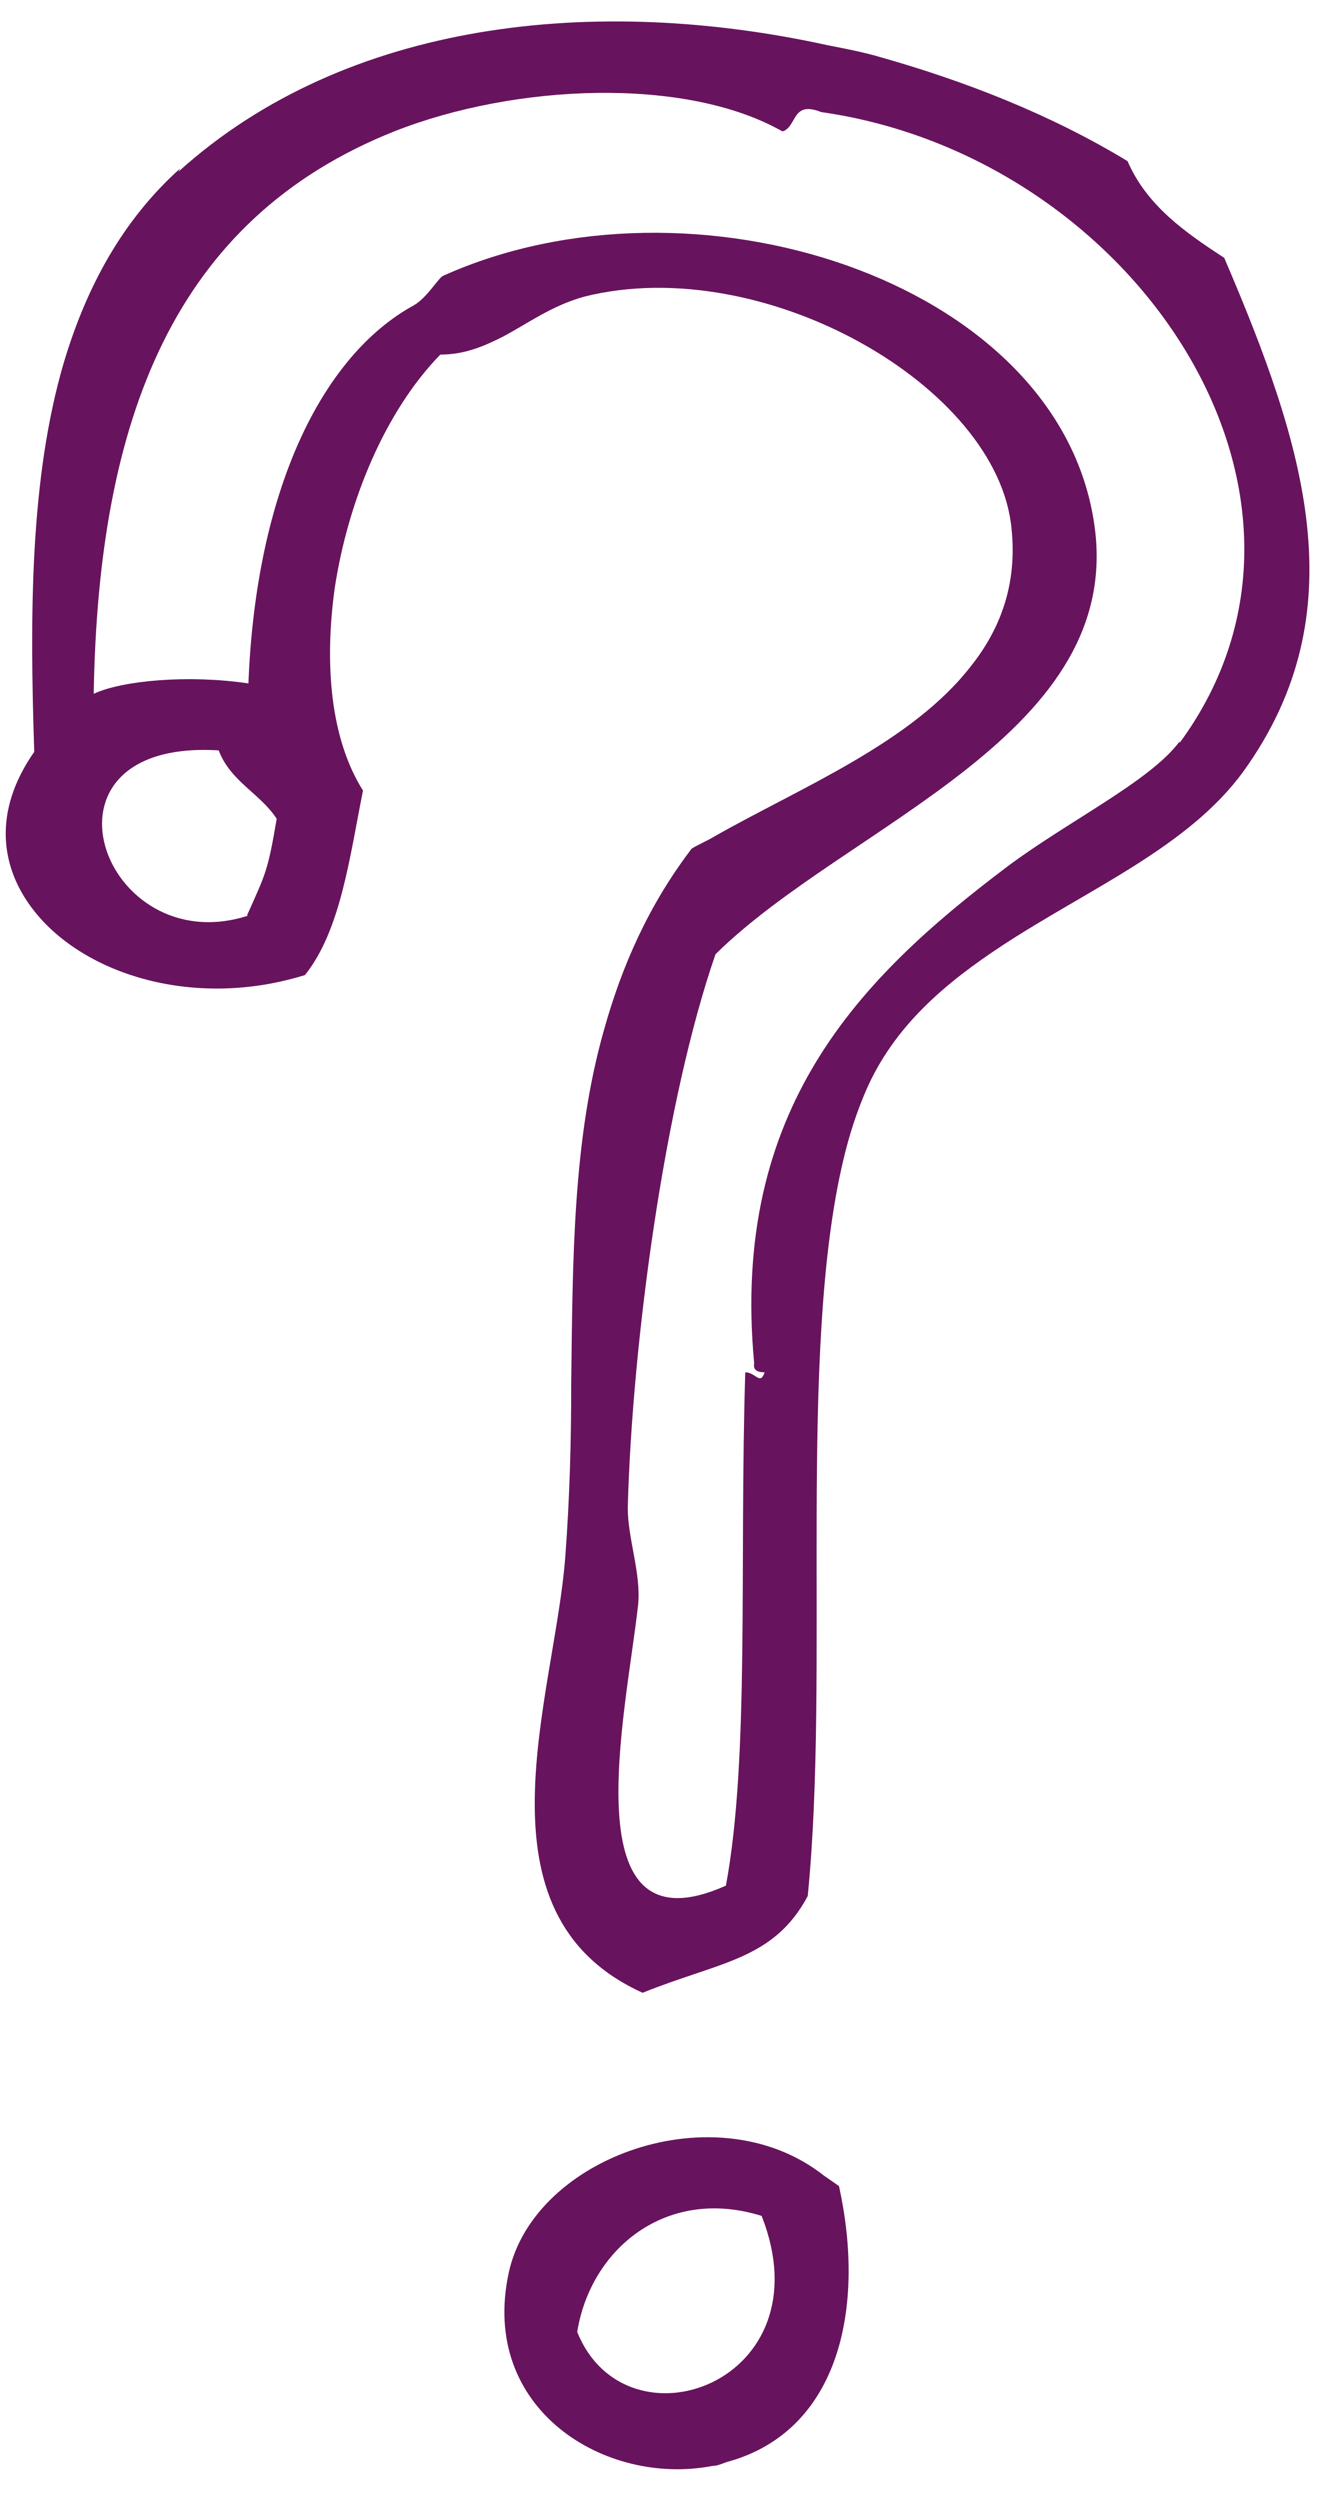 <svg width="37" height="70" viewBox="0 0 37 70" fill="none" xmlns="http://www.w3.org/2000/svg">
<path d="M23.5 61.216C23.5 61.216 23.208 61.008 23.083 60.925C20.084 58.55 14.959 60.383 14.251 63.633C13.417 67.466 16.959 69.632 19.959 69.049C20.125 69.049 20.25 68.966 20.417 68.924C23.5 68.049 24.25 64.633 23.5 61.216ZM16.167 65.299C16.542 62.966 18.667 61.216 21.333 62.049C23.167 66.716 17.542 68.716 16.167 65.299Z" fill="#68135D"/>
<path d="M5.042 4.721C3.417 6.179 2.417 8.054 1.792 10.137C0.834 13.387 0.834 17.22 0.959 21.053C-0.208 22.72 0.001 24.303 0.959 25.511C2.375 27.303 5.459 28.261 8.542 27.303C9.542 26.053 9.792 24.011 10.167 22.137C9.25 20.678 9.083 18.595 9.375 16.47C9.75 14.012 10.791 11.512 12.333 9.929C13.041 9.929 13.583 9.679 14.083 9.429C14.791 9.054 15.458 8.554 16.375 8.304C21.374 7.054 27.957 10.804 28.332 14.804C28.498 16.387 27.999 17.637 27.207 18.637C25.54 20.803 22.416 22.053 19.999 23.428C19.791 23.553 19.582 23.637 19.374 23.762C18.166 25.345 17.416 27.053 16.916 28.844C16.041 31.927 16.041 35.261 15.999 38.76C15.999 40.344 15.958 41.927 15.833 43.593C15.541 47.51 13.125 53.593 17.999 55.801C20.166 54.926 21.666 54.884 22.624 53.093C23.249 46.801 22.332 37.885 23.624 32.469C23.791 31.761 23.999 31.136 24.249 30.553C25.041 28.719 26.499 27.511 28.082 26.47C30.498 24.886 33.29 23.72 34.831 21.595C38.039 17.137 36.54 12.471 34.29 7.221C33.206 6.513 32.123 5.763 31.582 4.513C29.457 3.221 27.04 2.263 24.499 1.555C24.041 1.43 23.582 1.346 23.166 1.263C16.708 -0.153 9.708 0.555 5 4.805L5.042 4.721ZM6.958 25.636C2.875 26.97 0.626 20.678 6.125 21.012C6.458 21.887 7.292 22.22 7.75 22.928C7.5 24.386 7.458 24.428 6.917 25.636H6.958ZM33.04 20.762C32.207 21.887 29.873 23.012 28.165 24.303C24.082 27.386 20.457 31.053 21.124 38.177C21.082 38.385 21.249 38.427 21.416 38.427C21.291 38.802 21.166 38.427 20.874 38.427C20.707 43.802 20.999 49.218 20.332 52.801C15.958 54.759 17.541 47.968 17.874 44.926C17.958 44.052 17.583 43.093 17.583 42.218C17.708 37.552 18.624 30.803 20.041 26.72C23.749 23.053 31.665 20.553 30.623 14.512C29.498 7.804 19.374 4.596 12.416 7.721C12.291 7.763 11.958 8.346 11.583 8.554C9 9.971 7.167 13.762 6.958 19.137C5.292 18.887 3.417 19.053 2.625 19.428C2.75 11.721 4.875 6.138 11.041 3.68C14.416 2.346 19.207 2.138 21.916 3.68C22.332 3.555 22.166 2.805 22.999 3.138C31.79 4.388 38.123 13.887 33.04 20.803V20.762Z" fill="#68135D"/>
</svg>

